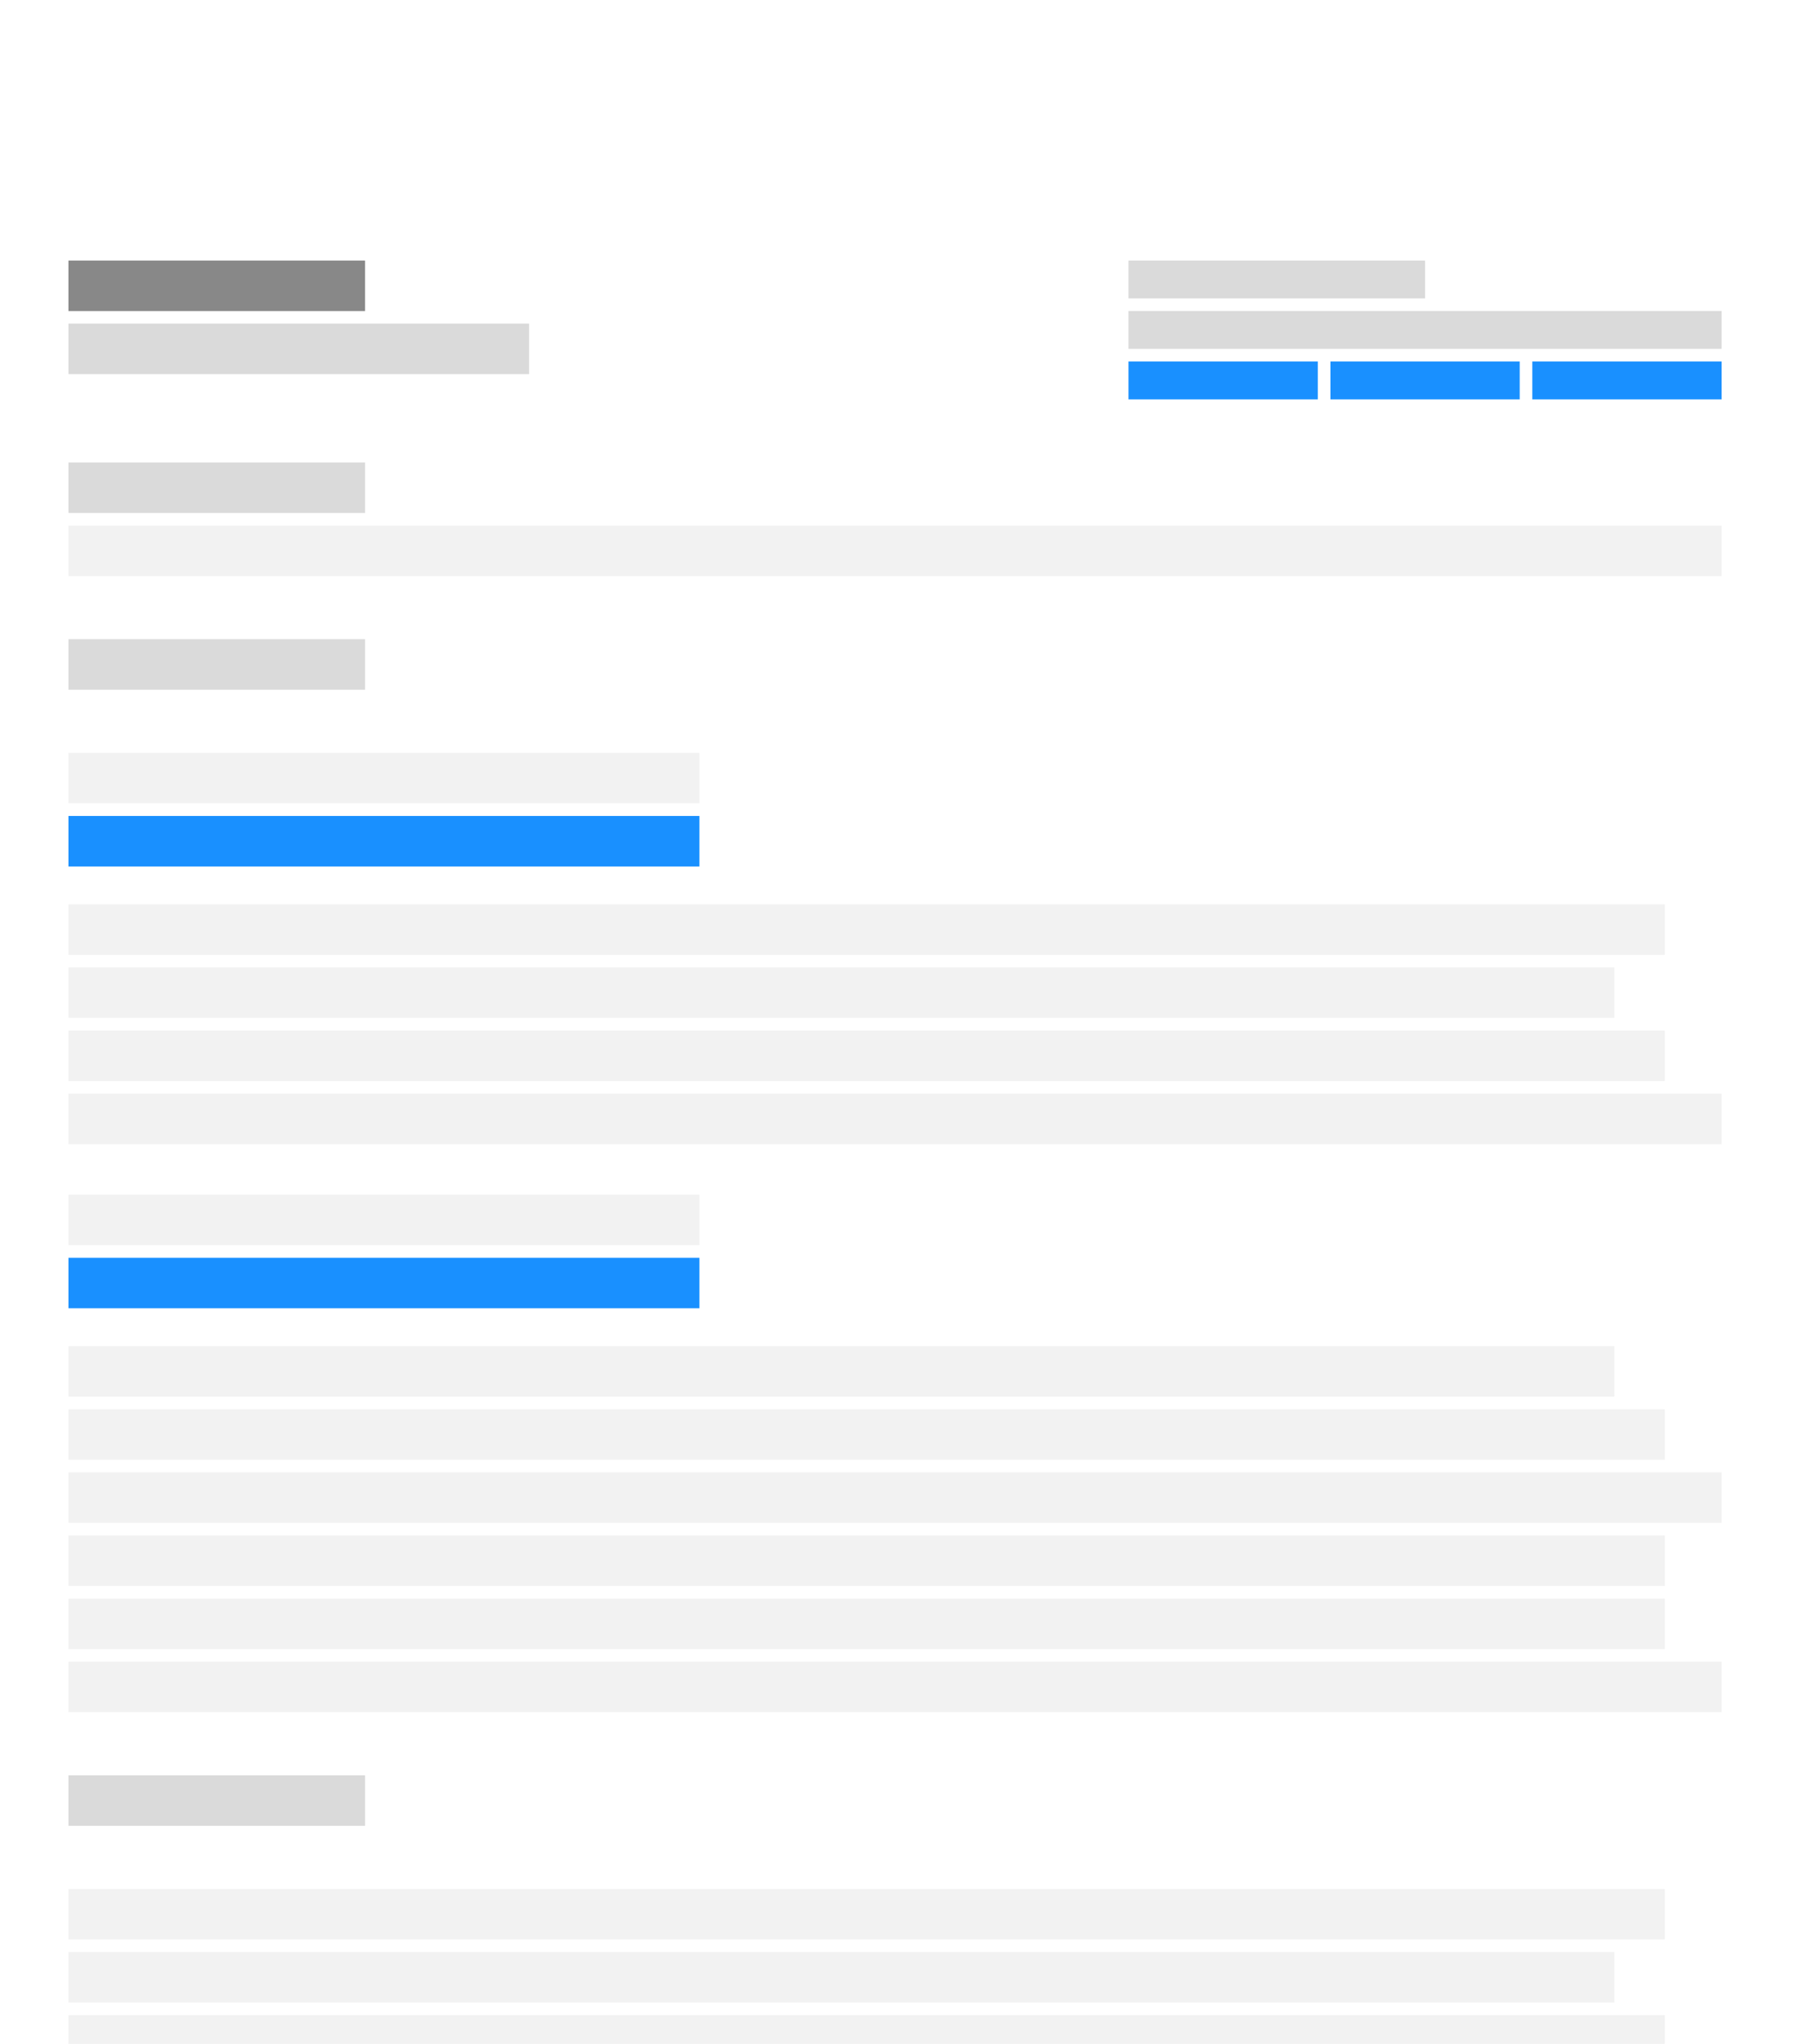 <svg xmlns="http://www.w3.org/2000/svg" fill="none" viewBox="36.15 26.724 285.272 323.832" style="max-height: 500px" width="285.272" height="323.832">
<g filter="url(#filter0_ddd_402_7666)" opacity="0.98">
<g clip-path="url(#clip0_402_7666)">
<path fill="white" d="M36 33C36 29.686 38.686 27 42 27H314C317.314 27 320 29.686 320 33V348H36V33Z"/>
<rect fill="#868686" height="8" width="47" y="50" x="47"/>
<rect fill="#D9D9D9" height="8" width="73" y="60" x="47"/>
<rect fill="#D9D9D9" height="6" width="47" y="50" x="215"/>
<rect fill="#D9D9D9" height="6" width="94" y="58" x="215"/>
<rect fill="#148EFF" height="6" width="30" y="66" x="215"/>
<rect fill="#148EFF" height="6" width="30" y="66" x="247"/>
<rect fill="#148EFF" height="6" width="30" y="66" x="279"/>
<rect fill="#D9D9D9" height="8" width="47" y="82" x="47"/>
<rect fill="#F2F2F2" height="8" width="262" y="92" x="47"/>
<rect fill="#D9D9D9" height="8" width="47" y="110" x="47"/>
<rect fill="#F2F2F2" height="8" width="100" y="128" x="47"/>
<rect fill="#148EFF" height="8" width="100" y="138" x="47"/>
<rect fill="#F2F2F2" height="8" width="253" y="152" x="47"/>
<rect fill="#F2F2F2" height="8" width="245" y="162" x="47"/>
<rect fill="#F2F2F2" height="8" width="253" y="172" x="47"/>
<rect fill="#F2F2F2" height="8" width="262" y="182" x="47"/>
<rect fill="#F2F2F2" height="8" width="100" y="198" x="47"/>
<rect fill="#148EFF" height="8" width="100" y="208" x="47"/>
<rect fill="#F2F2F2" height="8" width="245" y="222" x="47"/>
<rect fill="#F2F2F2" height="8" width="253" y="232" x="47"/>
<rect fill="#F2F2F2" height="8" width="262" y="242" x="47"/>
<rect fill="#F2F2F2" height="8" width="253" y="252" x="47"/>
<rect fill="#F2F2F2" height="8" width="253" y="262" x="47"/>
<rect fill="#F2F2F2" height="8" width="262" y="272" x="47"/>
<rect fill="#D9D9D9" height="8" width="47" y="290" x="47"/>
<rect fill="#F2F2F2" height="8" width="253" y="308" x="47"/>
<rect fill="#F2F2F2" height="8" width="245" y="318" x="47"/>
<rect fill="#F2F2F2" height="8" width="253" y="328" x="47"/>
<rect fill="#F2F2F2" height="8" width="262" y="338" x="47"/>
</g>
</g>
<defs>
<filter color-interpolation-filters="sRGB" filterUnits="userSpaceOnUse" height="393" width="356" y="0" x="0" id="filter0_ddd_402_7666">
<feFlood result="BackgroundImageFix" flood-opacity="0"/>
<feColorMatrix result="hardAlpha" values="0 0 0 0 0 0 0 0 0 0 0 0 0 0 0 0 0 0 127 0" type="matrix" in="SourceAlpha"/>
<feMorphology result="effect1_dropShadow_402_7666" in="SourceAlpha" operator="dilate" radius="8"/>
<feOffset dy="9"/>
<feGaussianBlur stdDeviation="14"/>
<feComposite operator="out" in2="hardAlpha"/>
<feColorMatrix values="0 0 0 0 0 0 0 0 0 0 0 0 0 0 0 0 0 0 0.05 0" type="matrix"/>
<feBlend result="effect1_dropShadow_402_7666" in2="BackgroundImageFix" mode="normal"/>
<feColorMatrix result="hardAlpha" values="0 0 0 0 0 0 0 0 0 0 0 0 0 0 0 0 0 0 127 0" type="matrix" in="SourceAlpha"/>
<feMorphology result="effect2_dropShadow_402_7666" in="SourceAlpha" operator="erode" radius="4"/>
<feOffset dy="3"/>
<feGaussianBlur stdDeviation="3"/>
<feComposite operator="out" in2="hardAlpha"/>
<feColorMatrix values="0 0 0 0 0 0 0 0 0 0 0 0 0 0 0 0 0 0 0.12 0" type="matrix"/>
<feBlend result="effect2_dropShadow_402_7666" in2="effect1_dropShadow_402_7666" mode="normal"/>
<feColorMatrix result="hardAlpha" values="0 0 0 0 0 0 0 0 0 0 0 0 0 0 0 0 0 0 127 0" type="matrix" in="SourceAlpha"/>
<feOffset dy="6"/>
<feGaussianBlur stdDeviation="8"/>
<feComposite operator="out" in2="hardAlpha"/>
<feColorMatrix values="0 0 0 0 0 0 0 0 0 0 0 0 0 0 0 0 0 0 0.08 0" type="matrix"/>
<feBlend result="effect3_dropShadow_402_7666" in2="effect2_dropShadow_402_7666" mode="normal"/>
<feBlend result="shape" in2="effect3_dropShadow_402_7666" in="SourceGraphic" mode="normal"/>
</filter>
<clipPath id="clip0_402_7666">
<path fill="white" d="M36 33C36 29.686 38.686 27 42 27H314C317.314 27 320 29.686 320 33V348H36V33Z"/>
</clipPath>
</defs>
</svg>